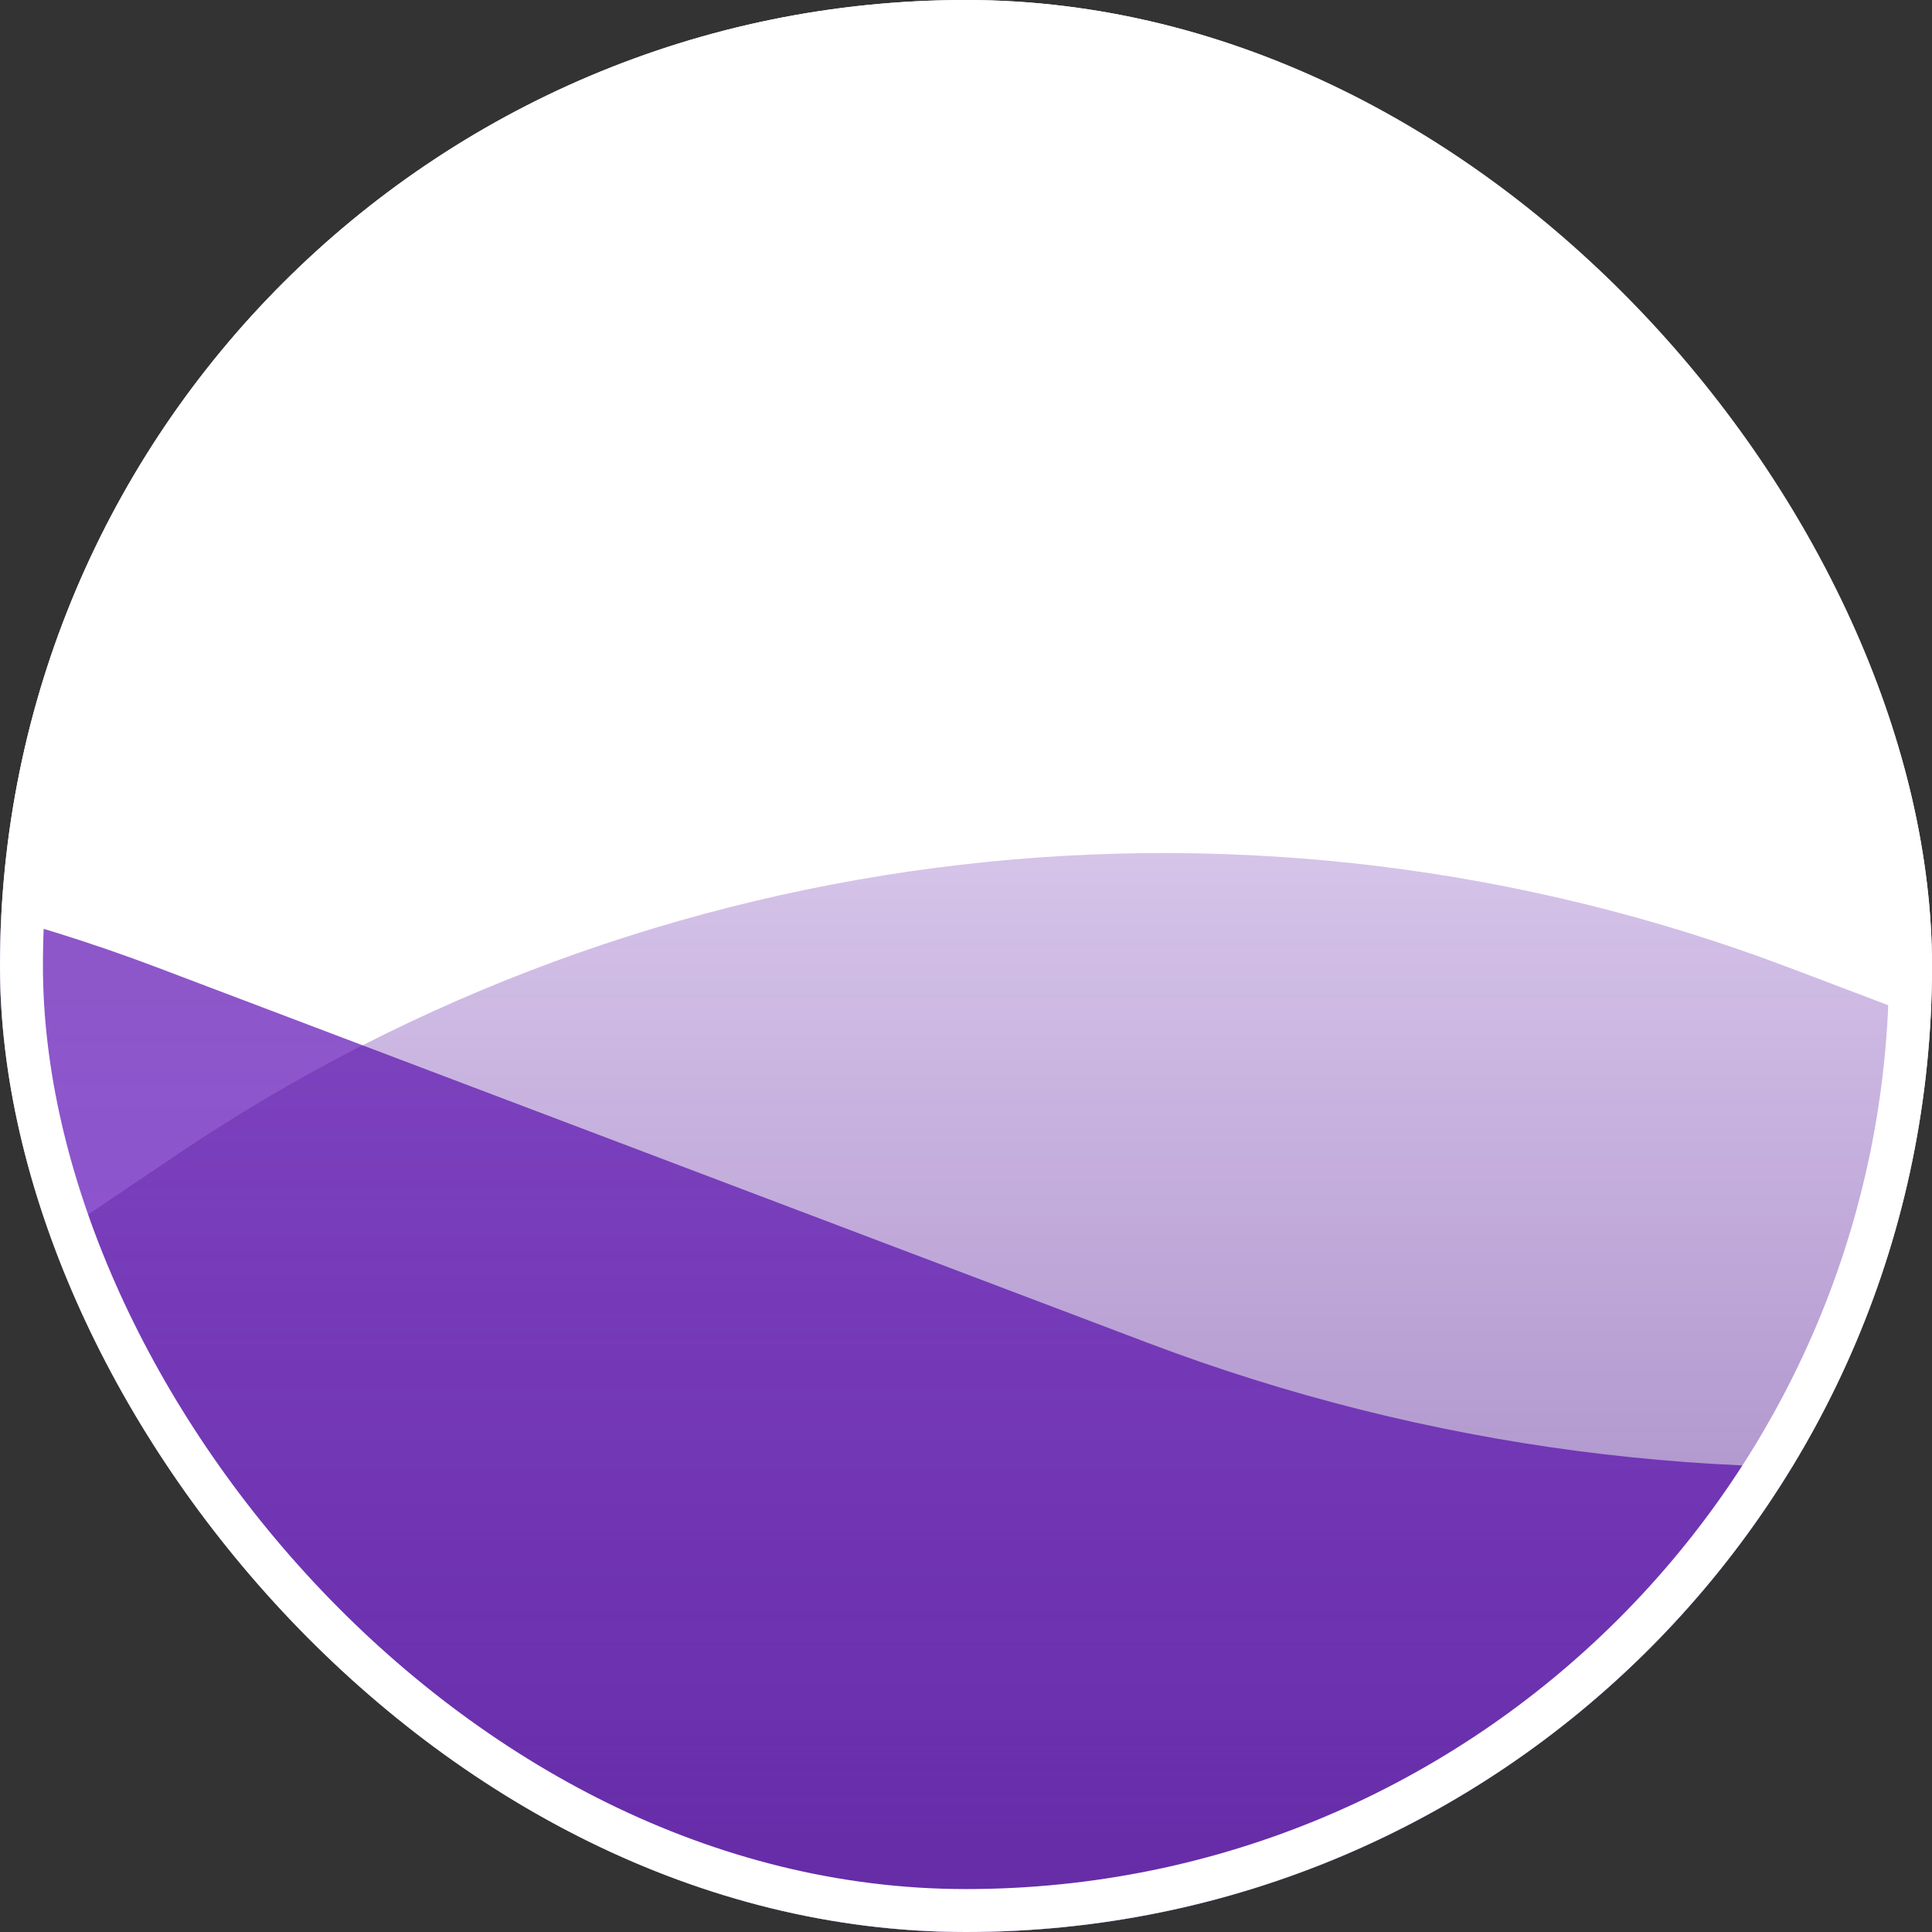 <svg width="45" height="45" viewBox="0 0 45 45" fill="none" xmlns="http://www.w3.org/2000/svg">
<rect x="0" y="0" width="45" height="45" fill="#333333" stroke="none"/>
<g clip-path="url(#clip0_3978_18403)">
<rect width="45" height="45" rx="22.5" fill="white"/>
<path d="M-33.862 26.883L-40.22 31.165C-47.584 36.127 -52 44.425 -52 53.305C-52 68.048 -40.048 80 -25.305 80H404.288C418.488 80 430 68.489 430 54.288C430 44.92 424.904 36.292 416.699 31.77L406.394 26.09C393.736 19.114 378.522 18.546 365.38 24.56L358.206 27.842C342.532 35.014 324.562 35.256 308.7 28.507L298.592 24.207C284.916 18.388 269.335 19.105 256.251 26.157L253.985 27.378C240.464 34.664 224.132 34.425 210.83 26.744C198.11 19.399 182.575 18.839 169.359 25.25L163.956 27.87C149.267 34.995 132.19 35.304 117.252 28.718L107.705 24.508C94.211 18.559 78.65 19.658 66.126 27.445C54.313 34.791 39.749 36.209 26.74 31.28L3.666 22.536C-8.808 17.81 -22.799 19.43 -33.862 26.883Z" fill="url(#paint0_linear_3978_18403)"/>
<path d="M4.138 26.883L-2.22 31.165C-9.584 36.127 -14 44.425 -14 53.305C-14 68.048 -2.048 80 12.695 80H442.288C456.488 80 468 68.489 468 54.288C468 44.92 462.904 36.292 454.699 31.77L444.394 26.09C431.736 19.114 416.522 18.546 403.38 24.56L396.206 27.842C380.532 35.014 362.562 35.256 346.7 28.507L336.592 24.207C322.916 18.388 307.335 19.105 294.251 26.157L291.985 27.378C278.464 34.664 262.132 34.425 248.83 26.744C236.11 19.399 220.575 18.839 207.359 25.25L201.956 27.87C187.267 34.995 170.19 35.304 155.252 28.718L145.705 24.508C132.211 18.559 116.65 19.658 104.126 27.445C92.313 34.791 77.749 36.209 64.74 31.28L41.666 22.536C29.192 17.81 15.201 19.43 4.138 26.883Z" fill="url(#paint1_linear_3978_18403)"/>
</g>
<rect x="0.5" y="0.5" width="44" height="44" rx="22" stroke="white"/>
<defs>
<linearGradient id="paint0_linear_3978_18403" x1="188.503" y1="80" x2="188.503" y2="15.73" gradientUnits="userSpaceOnUse">
<stop stop-color="#9747FF"/>
<stop offset="1" stop-color="#5D14AD" stop-opacity="0.7"/>
</linearGradient>
<linearGradient id="paint1_linear_3978_18403" x1="226.503" y1="80" x2="226.503" y2="15.73" gradientUnits="userSpaceOnUse">
<stop stop-color="#280E44"/>
<stop offset="1" stop-color="#5D14AD" stop-opacity="0.2"/>
</linearGradient>
<clipPath id="clip0_3978_18403">
<rect width="45" height="45" rx="22.5" fill="white"/>
</clipPath>
</defs>
</svg>
